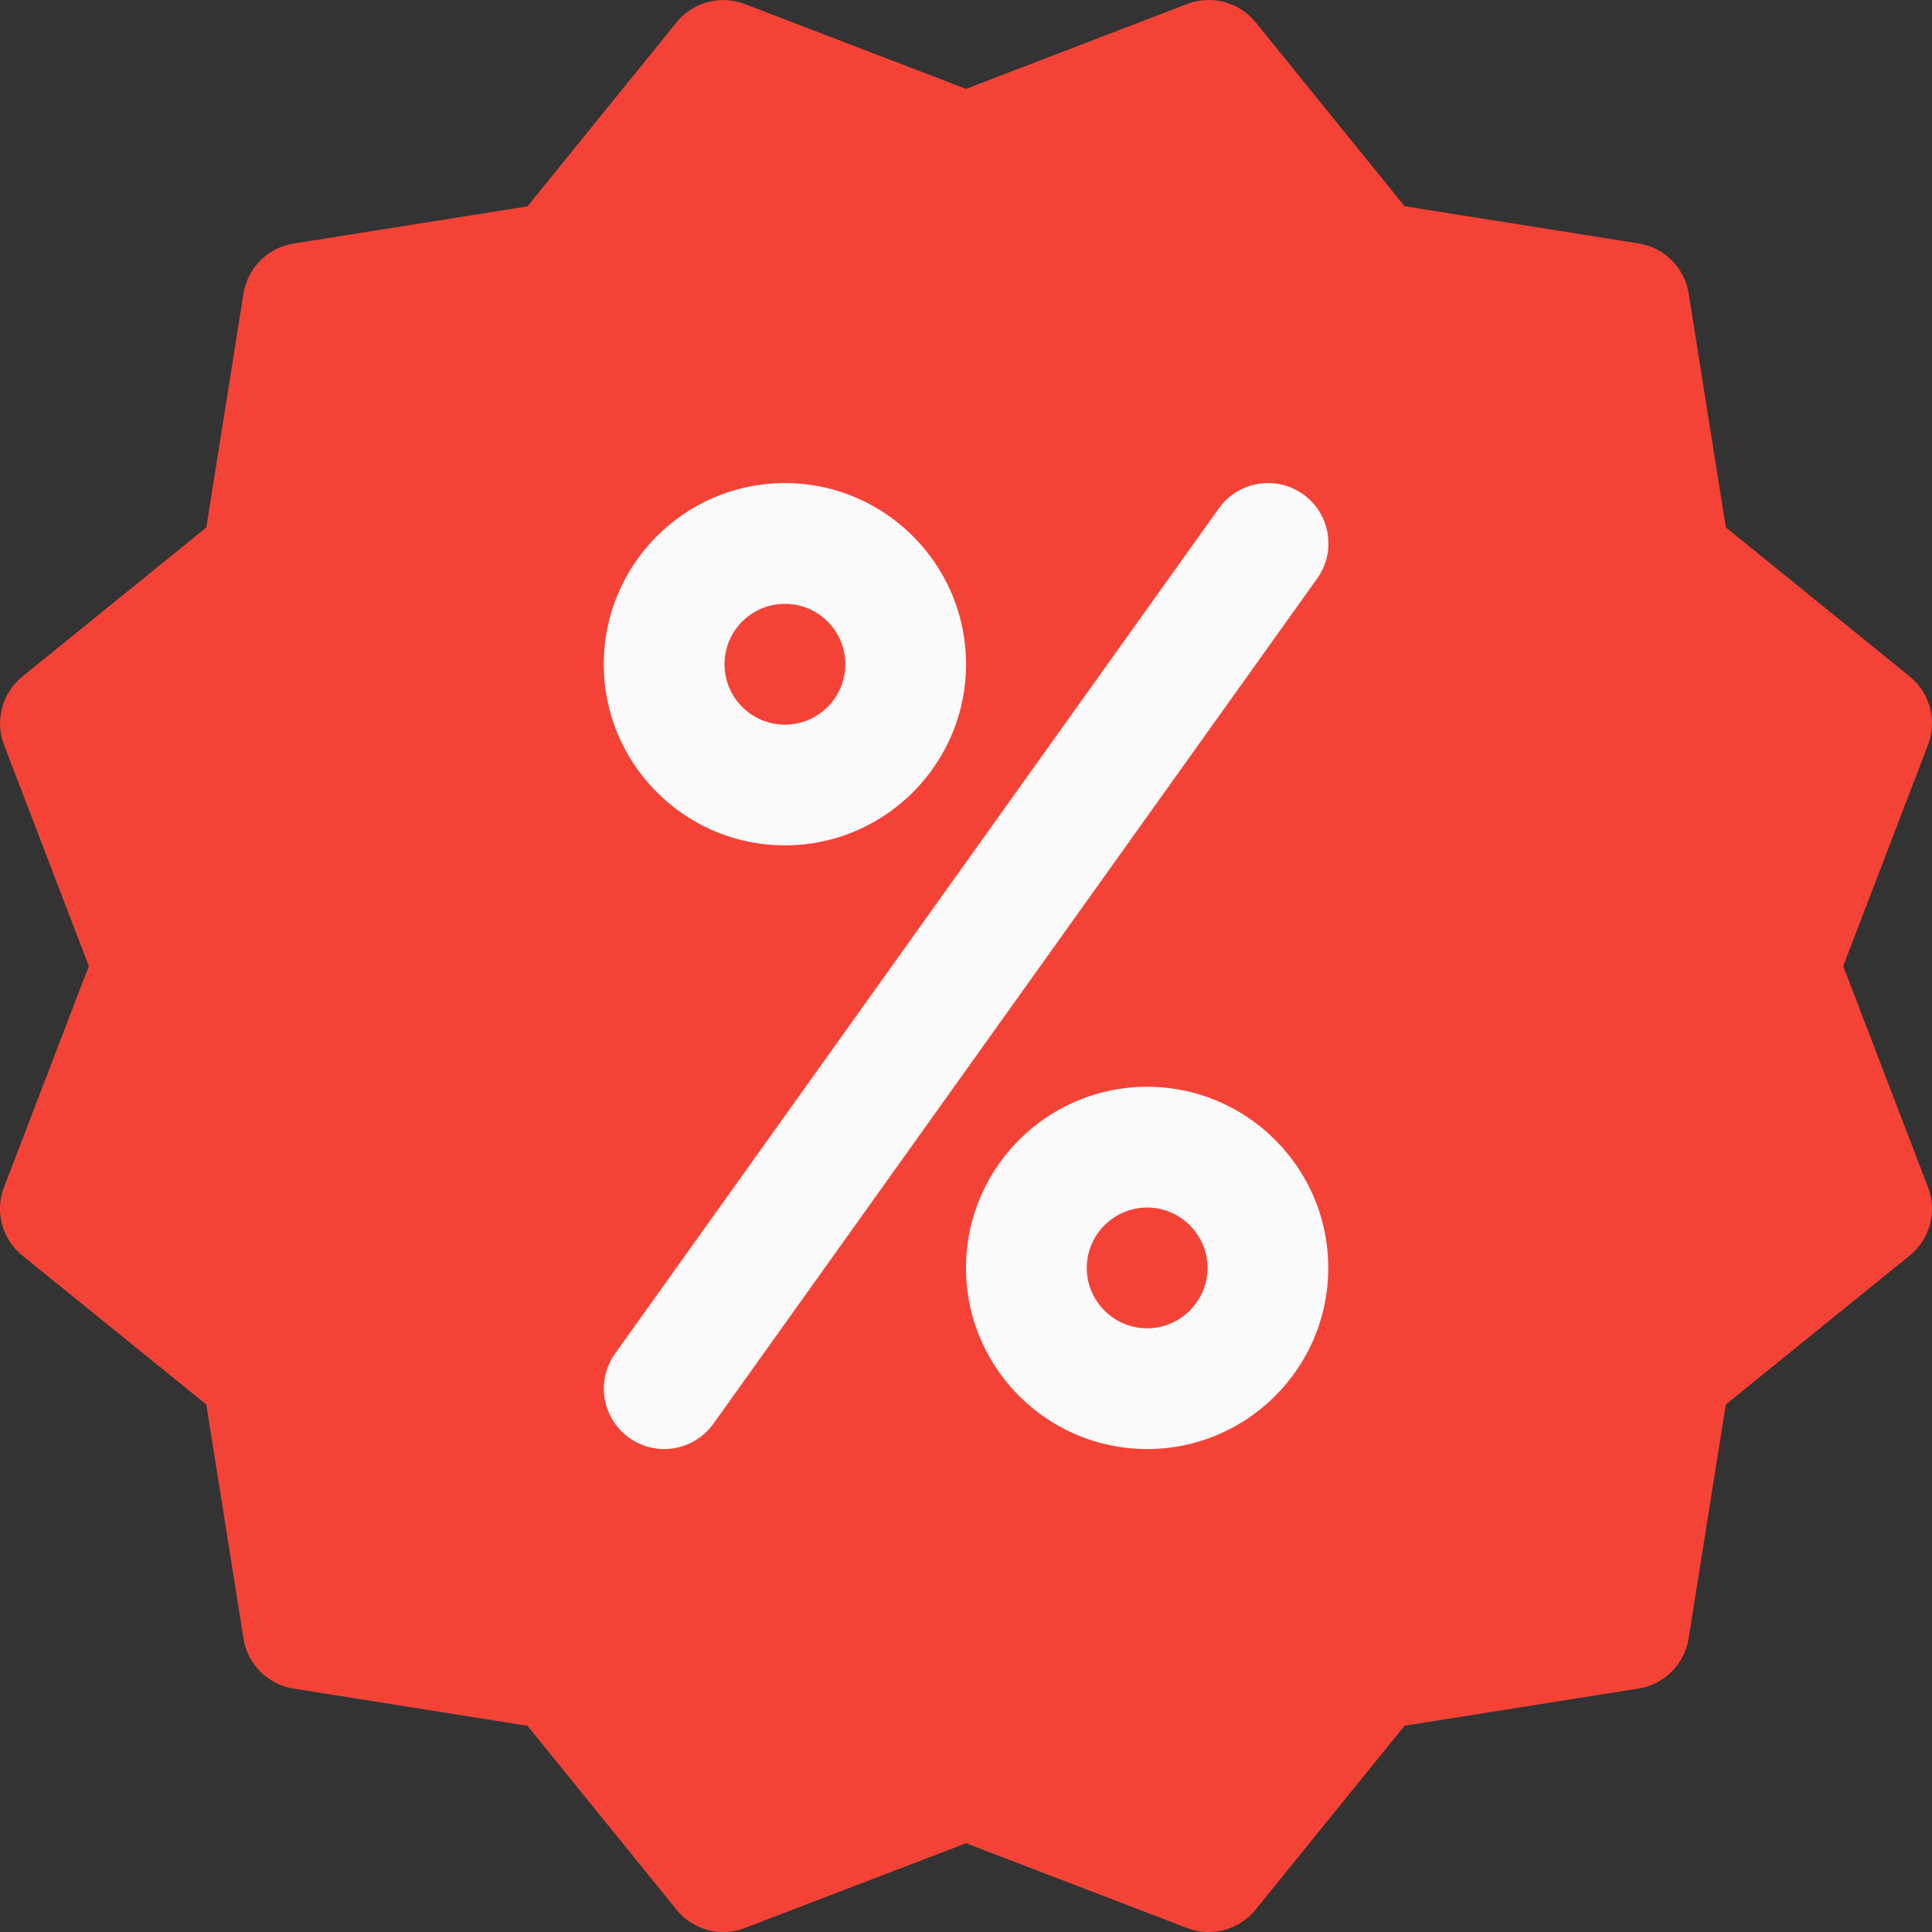 <svg width="80" height="80" fill="none" xmlns="http://www.w3.org/2000/svg"><rect width="100%" height="100%" fill="#333333" stroke="none"/><g clip-path="url(#a)"><path d="m76.323 40.003 3.51-9.155a2.503 2.503 0 0 0-.76-2.84l-7.61-6.169-1.54-9.684a2.499 2.499 0 0 0-2.08-2.075L58.16 8.54 51.994.925a2.504 2.504 0 0 0-2.834-.76L40 3.68 30.846.17a2.494 2.494 0 0 0-2.835.76l-6.17 7.615-9.684 1.54a2.505 2.505 0 0 0-2.075 2.075l-1.54 9.684-7.614 6.17a2.501 2.501 0 0 0-.76 2.834l3.51 9.155-3.51 9.154a2.494 2.494 0 0 0 .76 2.835l7.614 6.165 1.54 9.684a2.5 2.5 0 0 0 2.075 2.08l9.684 1.54 6.17 7.61c.685.85 1.83 1.15 2.84.76L40 76.324l9.154 3.51a2.492 2.492 0 0 0 2.84-.765l6.164-7.61 9.684-1.54a2.505 2.505 0 0 0 2.08-2.08l1.54-9.683 7.61-6.165a2.496 2.496 0 0 0 .76-2.835l-3.51-9.154z" fill="#F44336"/><path d="M32.501 35.004c-4.134 0-7.5-3.365-7.5-7.5s3.366-7.5 7.5-7.5c4.135 0 7.5 3.365 7.5 7.5s-3.365 7.5-7.5 7.5zm0-10a2.5 2.5 0 1 0 .002 5.002 2.5 2.5 0 0 0-.002-5.002zM47.5 60.001c-4.135 0-7.5-3.364-7.5-7.5 0-4.134 3.365-7.499 7.5-7.499s7.5 3.365 7.5 7.5-3.365 7.5-7.5 7.5zm0-9.999a2.507 2.507 0 0 0-2.5 2.5c0 1.375 1.125 2.5 2.5 2.5s2.5-1.125 2.5-2.5-1.125-2.5-2.5-2.5zM27.502 60.001a2.5 2.5 0 0 1-2.03-3.955L50.471 21.05a2.5 2.5 0 0 1 3.49-.58c1.125.8 1.38 2.365.58 3.485L29.542 58.952a2.51 2.51 0 0 1-2.04 1.05z" fill="#FAFAFA"/></g><defs><clipPath id="a"><path fill="#fff" d="M0 0h80v80H0z"/></clipPath></defs></svg>
